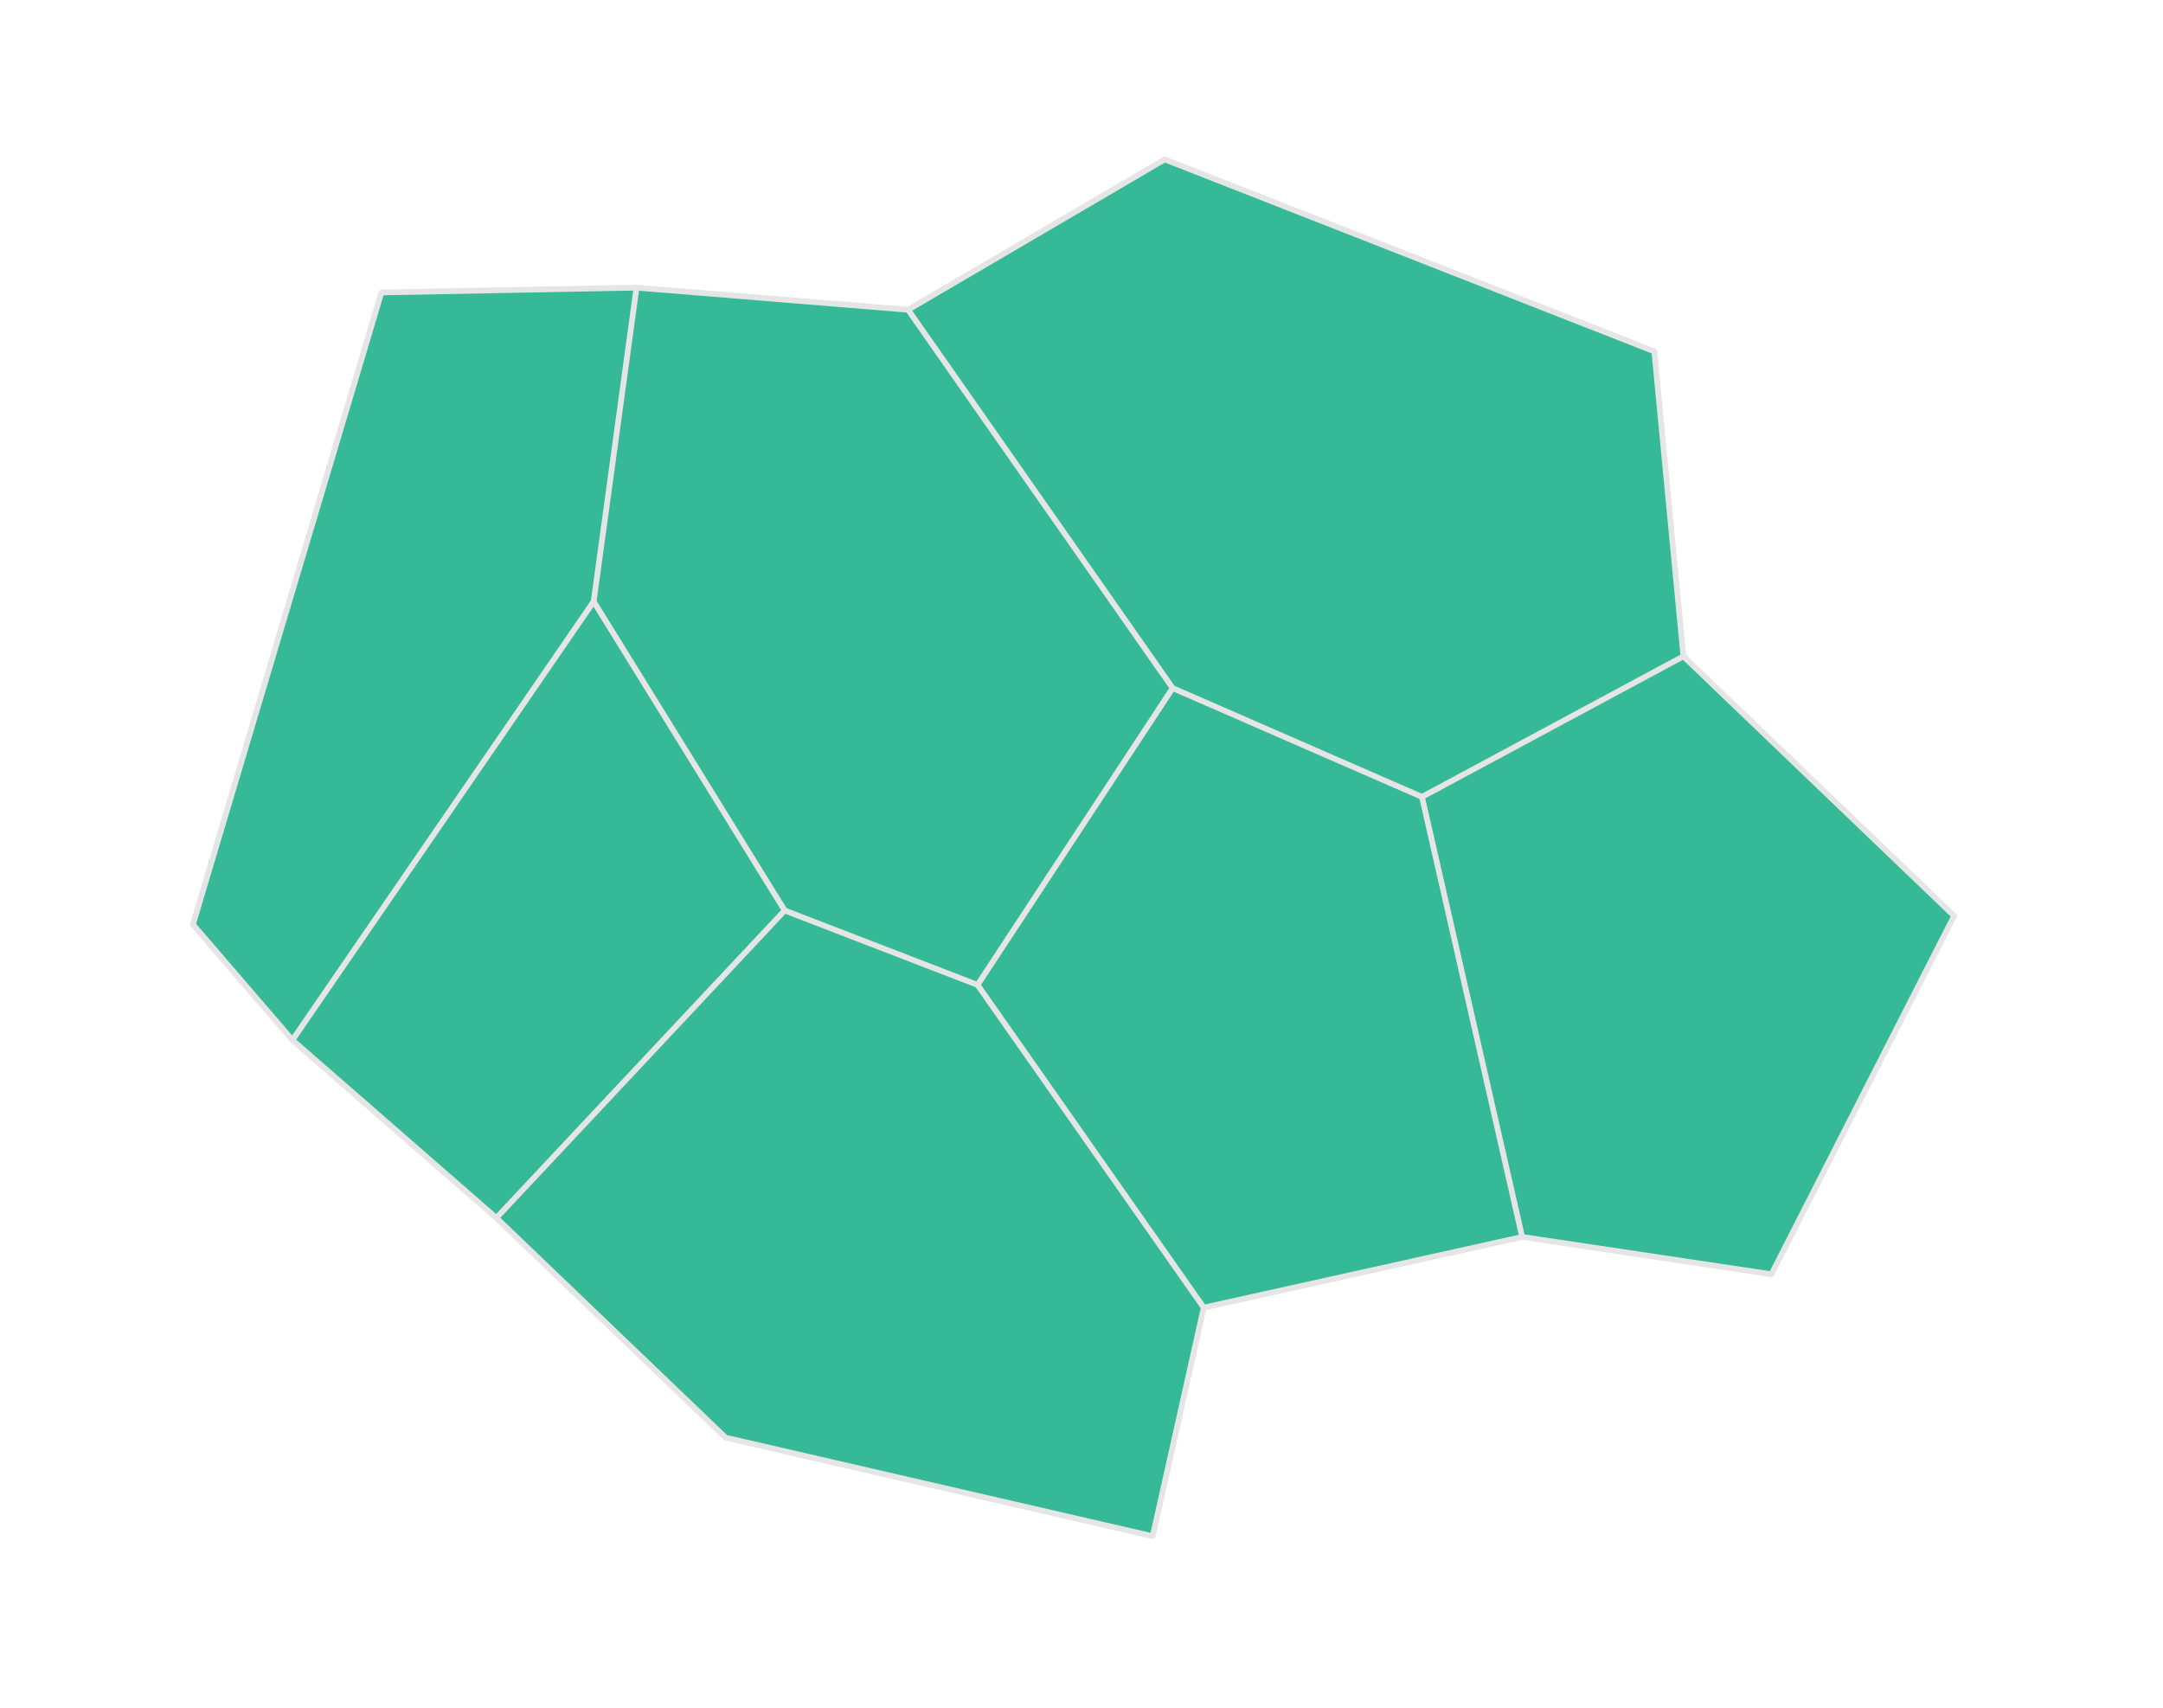 <?xml version="1.0" encoding="UTF-8" standalone="no"?>
<!-- Generator: Blender, SVG Export for Grease Pencil - v1.0 -->

<svg
   version="1.0"
   x="0px"
   y="0px"
   width="1887.328"
   height="1490.005"
   viewBox="0 0 1887.328 1490.005"
   id="svg419"
   sodipodi:docname="2d.svg"
   inkscape:version="1.3 (0e150ed6c4, 2023-07-21)"
   inkscape:export-filename="window_generation1.pdf"
   inkscape:export-xdpi="400"
   inkscape:export-ydpi="400"
   xmlns:inkscape="http://www.inkscape.org/namespaces/inkscape"
   xmlns:sodipodi="http://sodipodi.sourceforge.net/DTD/sodipodi-0.dtd"
   xmlns="http://www.w3.org/2000/svg"
   xmlns:svg="http://www.w3.org/2000/svg">
  <defs
     id="defs423" />
  <sodipodi:namedview
     id="namedview421"
     pagecolor="#121212"
     bordercolor="#666666"
     borderopacity="1.0"
     inkscape:pageshadow="2"
     inkscape:pageopacity="0.0"
     inkscape:pagecheckerboard="0"
     showgrid="false"
     fit-margin-top="0"
     fit-margin-left="0"
     fit-margin-right="0"
     fit-margin-bottom="0"
     inkscape:zoom="0.29056645"
     inkscape:cx="683.14838"
     inkscape:cy="757.14178"
     inkscape:window-width="1920"
     inkscape:window-height="1043"
     inkscape:window-x="0"
     inkscape:window-y="0"
     inkscape:window-maximized="1"
     inkscape:current-layer="Lines"
     inkscape:showpageshadow="2"
     inkscape:deskcolor="#d1d1d1" />
  <g
     id="blender_frame_374"
     transform="translate(-1138.854,-374.332)">
    <g
       id="blender_object_Line Art">
      <!--Layer: Lines-->
      <g
         id="Lines">
        <path
           id="rect1"
           style="opacity:1;fill:#35b996;fill-opacity:1;stroke:#e5e5e5;stroke-width:5;stroke-linecap:round;stroke-linejoin:round;stroke-miterlimit:10"
           d="m 2843.959,1173.464 -159.442,312.648 -217.49,-32.549 -277.836,61.683 -44.546,199.427 -372.647,-85.993 -200.07,-191.703 -177.944,-155.148 -86.795,-100.908 164.484,-551.431 222.577,-4.197 236.951,19.301 223.961,-131.197 427.177,167.511 25.386,266.068 z"
           sodipodi:nodetypes="cccccccccccccccc" />
        <path
           style="fill:none;stroke:#e5e5e5;stroke-width:5;stroke-linecap:butt;stroke-linejoin:miter;stroke-dasharray:none;stroke-opacity:1"
           d="m 2607.724,946.976 -228.135,122.644 87.438,383.942"
           id="path1"
           sodipodi:nodetypes="ccc" />
        <path
           style="fill:none;stroke:#e5e5e5;stroke-width:5;stroke-linecap:butt;stroke-linejoin:miter;stroke-dasharray:none;stroke-opacity:1"
           d="M 2379.589,1069.621 2162.053,974.704 1931.2,644.594"
           id="path2"
           sodipodi:nodetypes="ccc" />
        <path
           style="fill:none;stroke:#e5e5e5;stroke-width:5;stroke-linecap:butt;stroke-linejoin:miter;stroke-dasharray:none;stroke-opacity:1"
           d="m 2162.053,974.704 -170.239,258.952 197.377,281.589"
           id="path3"
           sodipodi:nodetypes="ccc" />
        <path
           style="fill:none;stroke:#e5e5e5;stroke-width:5;stroke-linecap:butt;stroke-linejoin:miter;stroke-dasharray:none;stroke-opacity:1"
           d="M 1991.813,1233.656 1823.525,1168.742 1571.928,1436.976"
           id="path4"
           sodipodi:nodetypes="ccc" />
        <path
           style="fill:none;stroke:#e5e5e5;stroke-width:5;stroke-linecap:butt;stroke-linejoin:miter;stroke-dasharray:none;stroke-opacity:1"
           d="M 1823.525,1168.742 1656.861,899.132 1393.984,1281.829"
           id="path5"
           sodipodi:nodetypes="ccc" />
        <path
           style="fill:none;stroke:#e5e5e5;stroke-width:5;stroke-linecap:butt;stroke-linejoin:miter;stroke-dasharray:none;stroke-opacity:1"
           d="m 1656.861,899.132 37.388,-273.839"
           id="path6"
           sodipodi:nodetypes="cc" />
      </g>
    </g>
  </g>
</svg>
